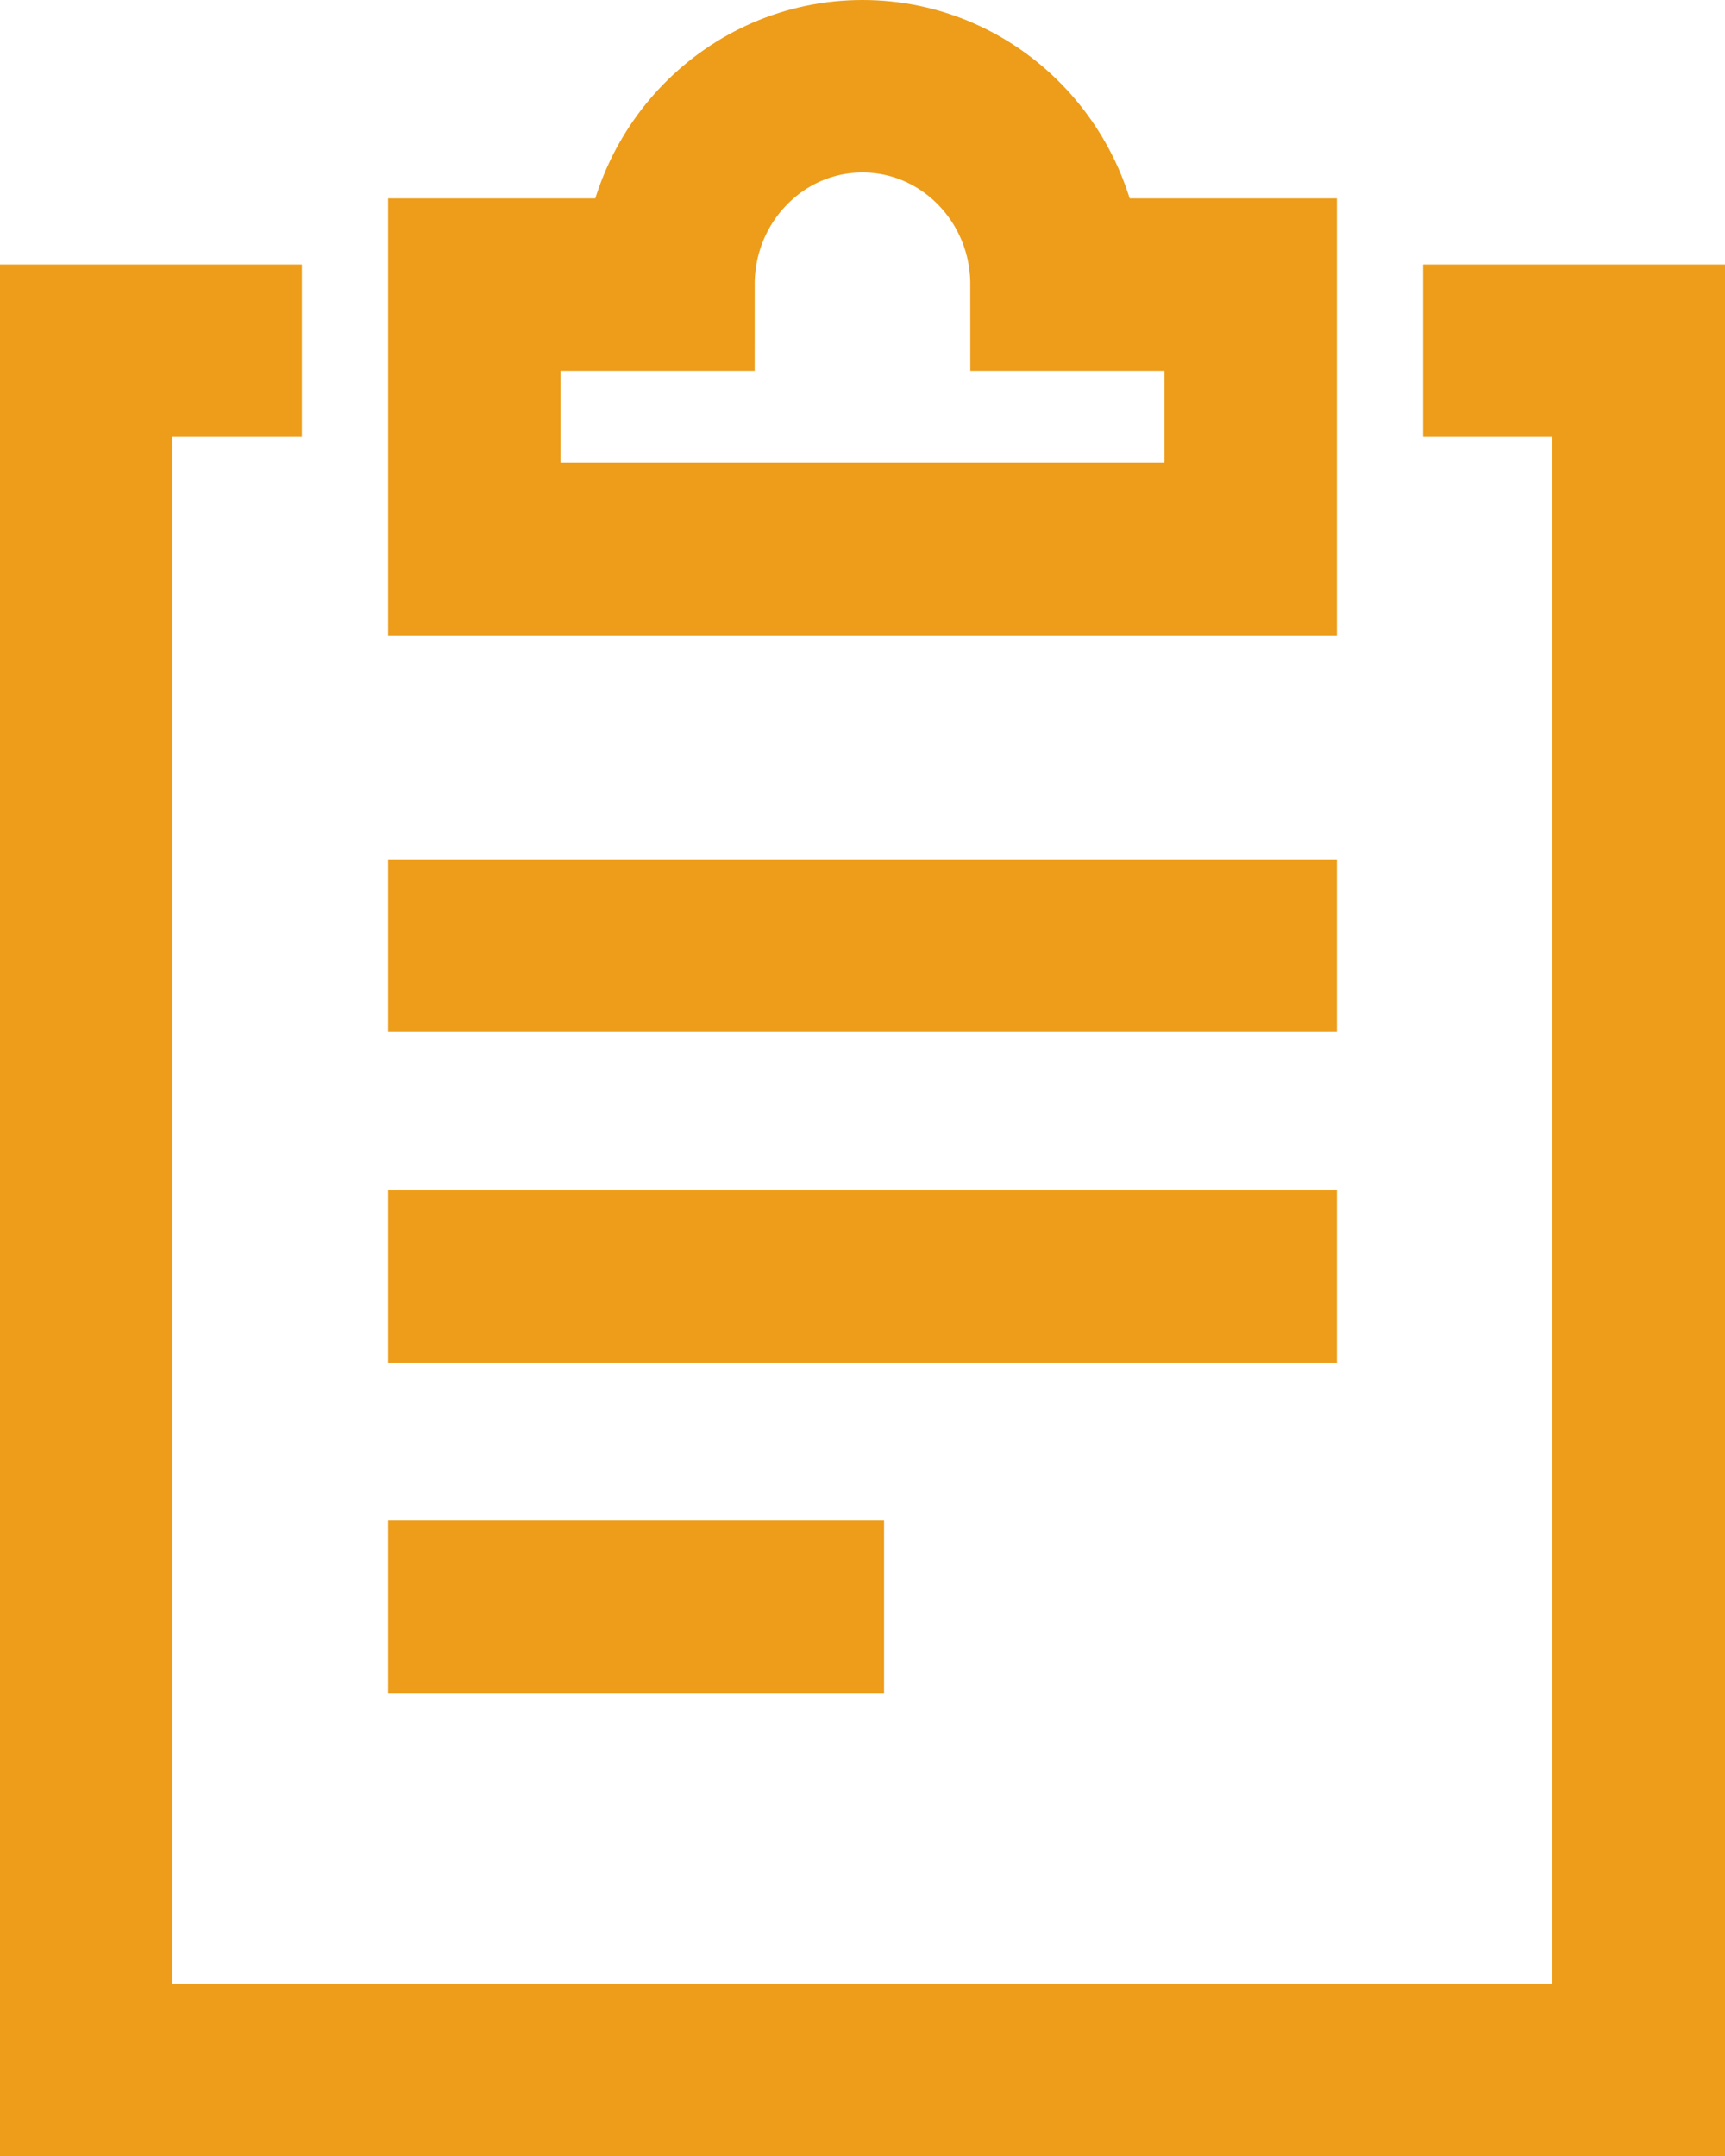 <svg xmlns="http://www.w3.org/2000/svg" width="20" height="25" viewBox="0 0 20 25">
    <g fill="none" fill-rule="evenodd" stroke="#ed9d1a" stroke-linecap="square" stroke-width="2">
        <path d="M5.5 10.967h9M5.5 14.8h9M5.5 18.633h3.75M12.25 3.3C12.25 2.03 11.243 1 10 1S7.75 2.03 7.75 3.3H5.5v3.067h9V3.3h-2.25z"/>
        <path d="M17.5 4.067H19V24H1V4.067h1.5"/>
    </g>
</svg>
